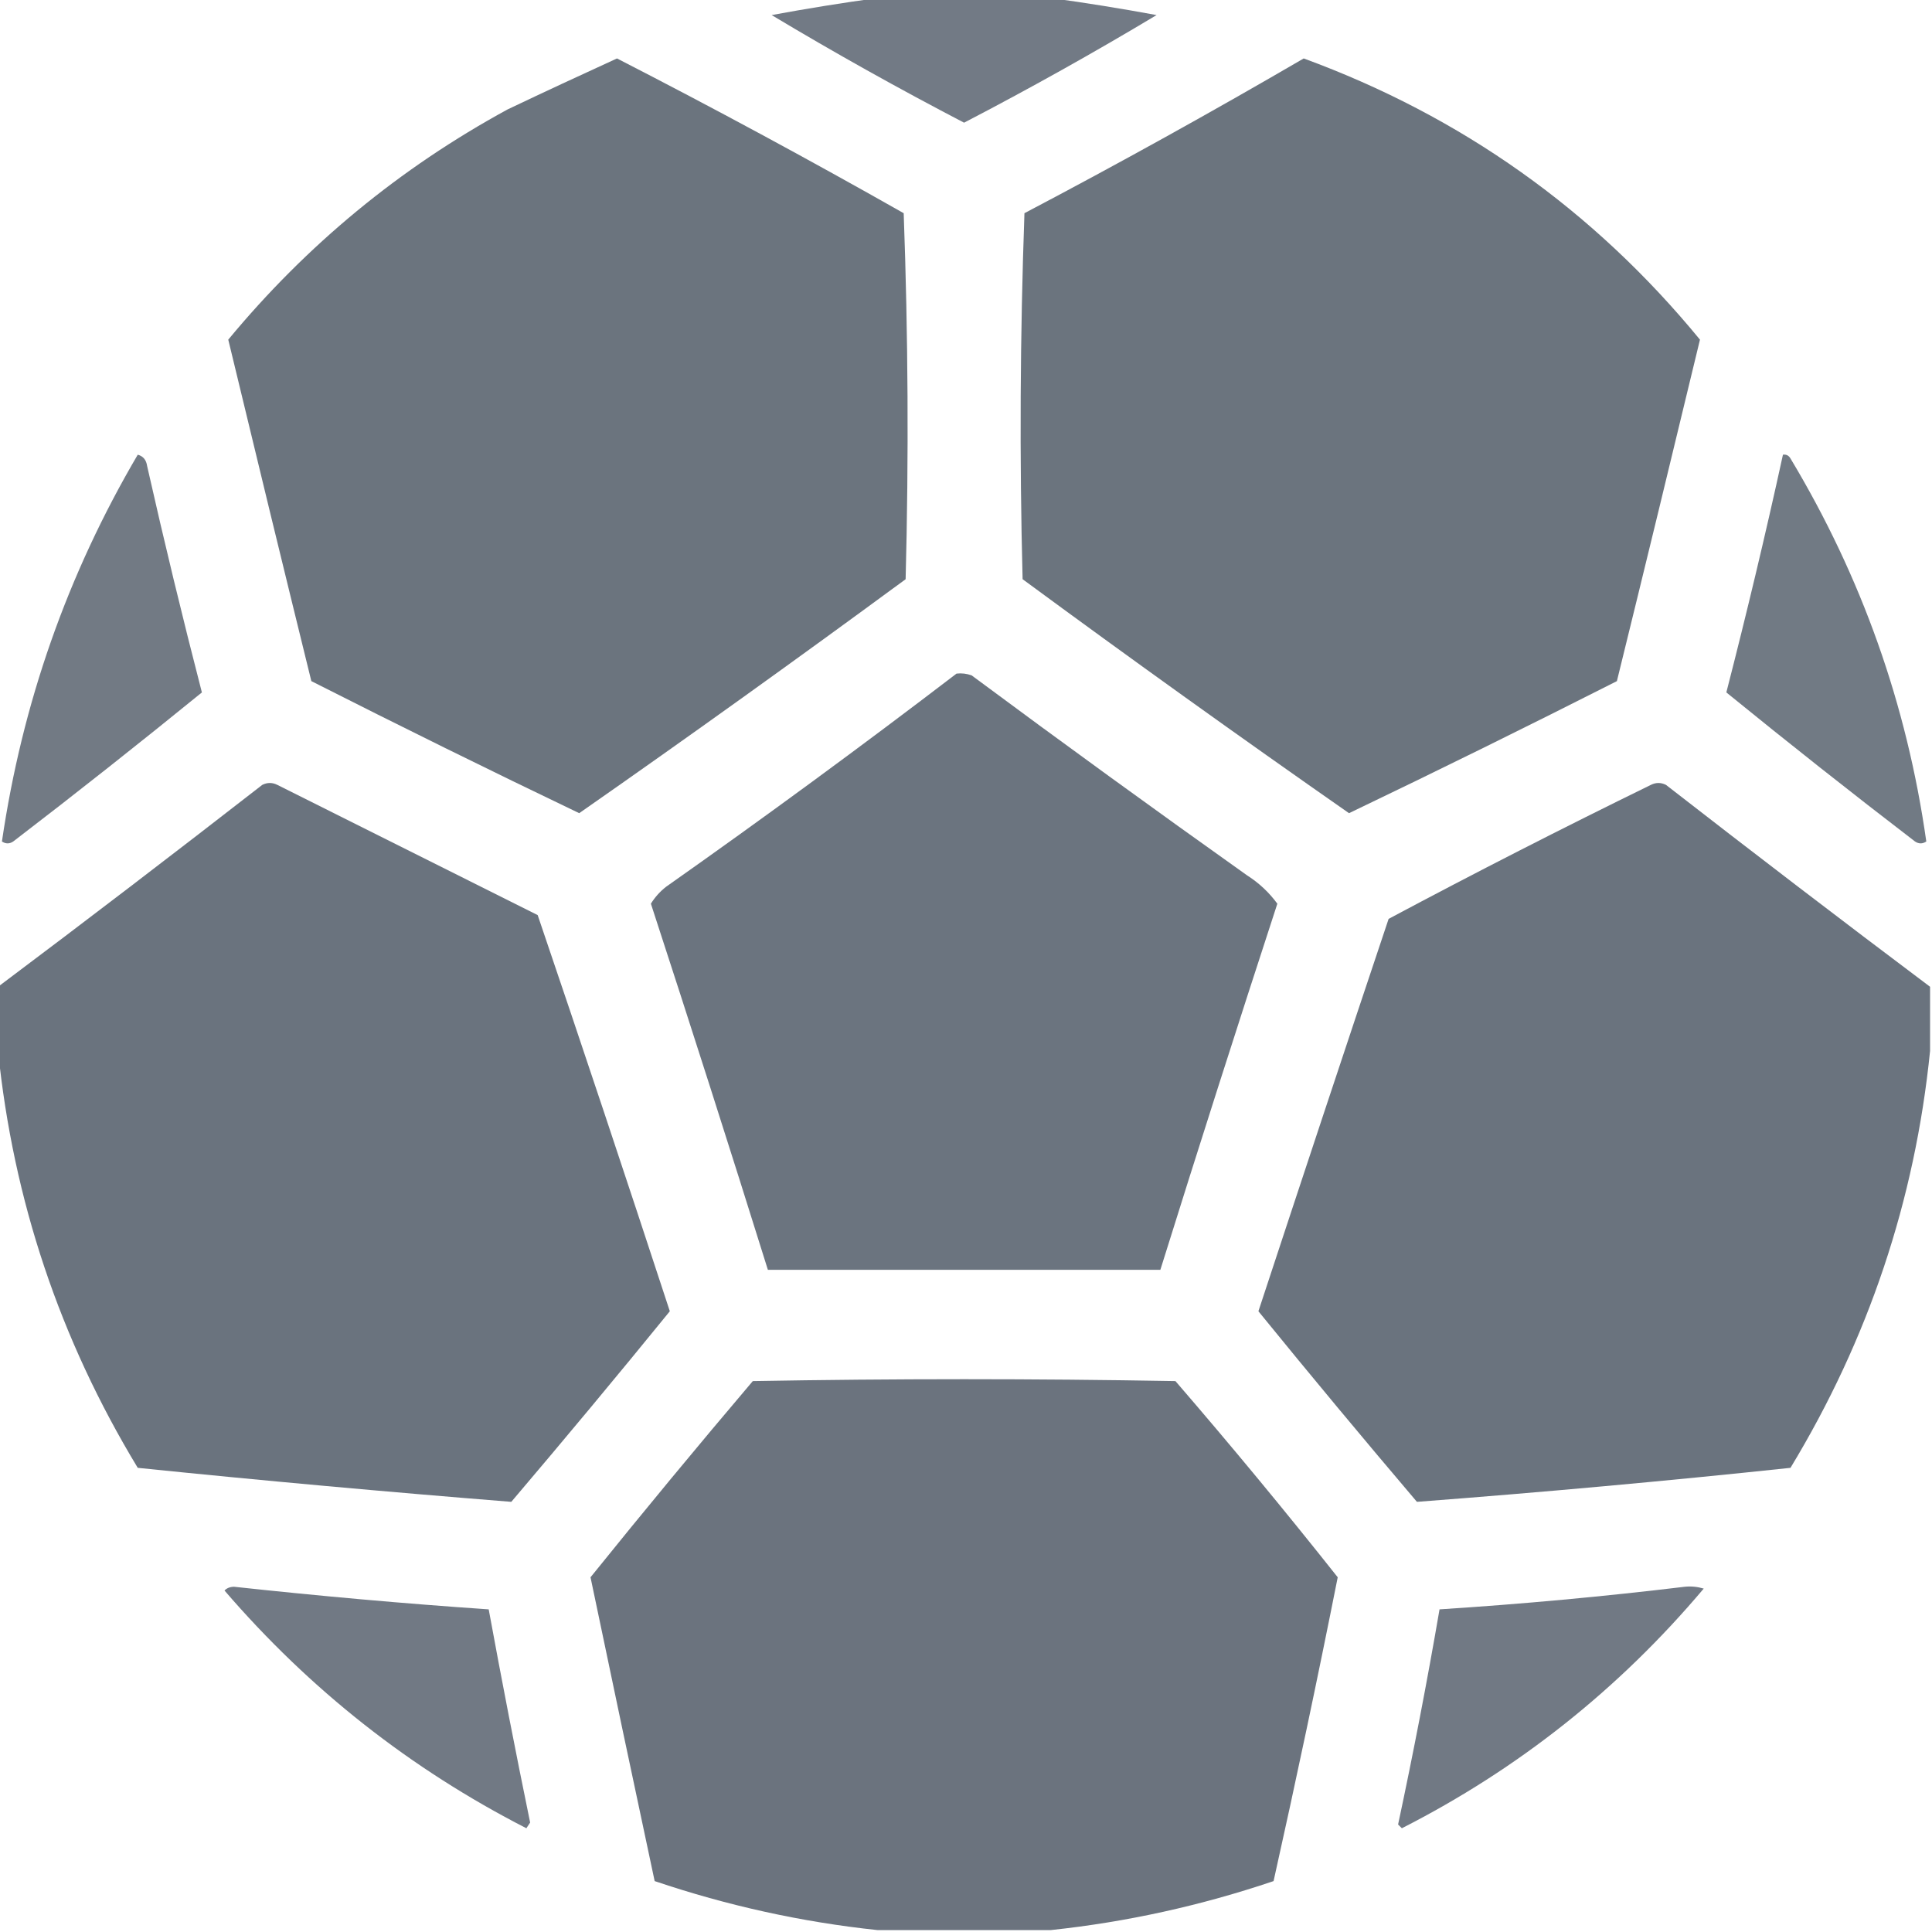 <svg width="20" height="20" viewBox="0 0 20 20" fill="none" xmlns="http://www.w3.org/2000/svg">
<g clip-path="url(#clip0_1118_58827)">
<path opacity="0.934" fill-rule="evenodd" clip-rule="evenodd" d="M9.082 -0.02C9.681 -0.02 10.28 -0.02 10.879 -0.02C11.239 0.029 11.604 0.088 11.973 0.156C11.321 0.547 10.657 0.918 9.98 1.27C9.304 0.918 8.64 0.547 7.988 0.156C8.357 0.088 8.722 0.029 9.082 -0.02Z" fill="#69727D"/>
<path opacity="0.988" fill-rule="evenodd" clip-rule="evenodd" d="M6.387 0.605C7.387 1.118 8.376 1.652 9.355 2.207C9.401 3.47 9.408 4.733 9.375 5.996C8.257 6.818 7.131 7.626 5.996 8.418C5.067 7.973 4.143 7.517 3.223 7.051C2.933 5.873 2.647 4.695 2.363 3.516C3.175 2.535 4.138 1.741 5.254 1.133C5.634 0.952 6.011 0.777 6.387 0.605Z" fill="#69727D"/>
<path opacity="0.988" fill-rule="evenodd" clip-rule="evenodd" d="M13.496 0.605C15.129 1.204 16.496 2.174 17.598 3.516C17.314 4.695 17.028 5.873 16.738 7.051C15.818 7.517 14.894 7.973 13.965 8.418C12.83 7.626 11.703 6.818 10.586 5.996C10.553 4.733 10.56 3.47 10.605 2.207C11.584 1.692 12.547 1.158 13.496 0.605Z" fill="#69727D"/>
<path opacity="0.94" fill-rule="evenodd" clip-rule="evenodd" d="M1.426 4.707C1.482 4.722 1.514 4.761 1.523 4.824C1.7 5.609 1.889 6.39 2.09 7.168C1.447 7.691 0.796 8.206 0.137 8.711C0.098 8.737 0.059 8.737 0.02 8.711C0.229 7.283 0.697 5.948 1.426 4.707Z" fill="#69727D"/>
<path opacity="0.939" fill-rule="evenodd" clip-rule="evenodd" d="M18.457 4.707C18.491 4.702 18.517 4.715 18.535 4.746C19.271 5.972 19.74 7.293 19.941 8.711C19.902 8.737 19.863 8.737 19.824 8.711C19.165 8.206 18.514 7.691 17.871 7.168C18.081 6.351 18.277 5.531 18.457 4.707Z" fill="#69727D"/>
<path opacity="0.983" fill-rule="evenodd" clip-rule="evenodd" d="M9.902 6.973C9.956 6.967 10.008 6.973 10.059 6.992C11.002 7.692 11.953 8.382 12.91 9.062C13.034 9.141 13.138 9.239 13.223 9.355C12.811 10.617 12.407 11.88 12.012 13.145C10.658 13.145 9.303 13.145 7.949 13.145C7.554 11.88 7.15 10.617 6.738 9.355C6.779 9.289 6.831 9.23 6.895 9.18C7.914 8.462 8.916 7.727 9.902 6.973Z" fill="#69727D"/>
<path opacity="0.985" fill-rule="evenodd" clip-rule="evenodd" d="M-0.02 10.879C-0.02 10.658 -0.02 10.436 -0.02 10.215C0.897 9.527 1.808 8.83 2.715 8.125C2.767 8.099 2.819 8.099 2.871 8.125C3.77 8.574 4.668 9.023 5.566 9.473C6.03 10.837 6.485 12.204 6.934 13.574C6.394 14.238 5.847 14.895 5.293 15.547C4.004 15.444 2.715 15.327 1.426 15.195C0.619 13.863 0.137 12.424 -0.02 10.879Z" fill="#69727D"/>
<path opacity="0.985" fill-rule="evenodd" clip-rule="evenodd" d="M19.98 10.215C19.98 10.436 19.98 10.658 19.98 10.879C19.824 12.424 19.342 13.863 18.535 15.195C17.246 15.332 15.957 15.449 14.668 15.547C14.114 14.895 13.567 14.238 13.027 13.574C13.473 12.219 13.922 10.864 14.375 9.512C15.271 9.034 16.176 8.572 17.09 8.125C17.142 8.099 17.194 8.099 17.246 8.125C18.153 8.83 19.064 9.527 19.98 10.215Z" fill="#69727D"/>
<path opacity="0.987" fill-rule="evenodd" clip-rule="evenodd" d="M10.879 19.98C10.28 19.98 9.681 19.98 9.082 19.98C8.3 19.897 7.532 19.728 6.777 19.473C6.553 18.424 6.332 17.376 6.113 16.328C6.664 15.644 7.224 14.967 7.793 14.297C9.251 14.271 10.71 14.271 12.168 14.297C12.743 14.963 13.303 15.64 13.848 16.328C13.639 17.381 13.417 18.429 13.184 19.473C12.429 19.728 11.661 19.897 10.879 19.98Z" fill="#69727D"/>
<path opacity="0.943" fill-rule="evenodd" clip-rule="evenodd" d="M2.324 16.465C2.348 16.44 2.38 16.427 2.422 16.426C3.299 16.521 4.178 16.6 5.059 16.66C5.194 17.397 5.337 18.133 5.488 18.867C5.475 18.887 5.462 18.906 5.449 18.926C4.248 18.311 3.206 17.49 2.324 16.465Z" fill="#69727D"/>
<path opacity="0.942" fill-rule="evenodd" clip-rule="evenodd" d="M17.441 16.426C17.508 16.419 17.573 16.426 17.637 16.445C16.76 17.485 15.718 18.312 14.512 18.926C14.499 18.913 14.486 18.9 14.473 18.887C14.631 18.147 14.774 17.405 14.902 16.66C15.757 16.605 16.603 16.527 17.441 16.426Z" fill="#69727D"/>
</g>
<defs>
<clipPath id="clip0_1118_58827">
<rect width="20" height="20" fill="white"/>
</clipPath>
</defs>
</svg>
